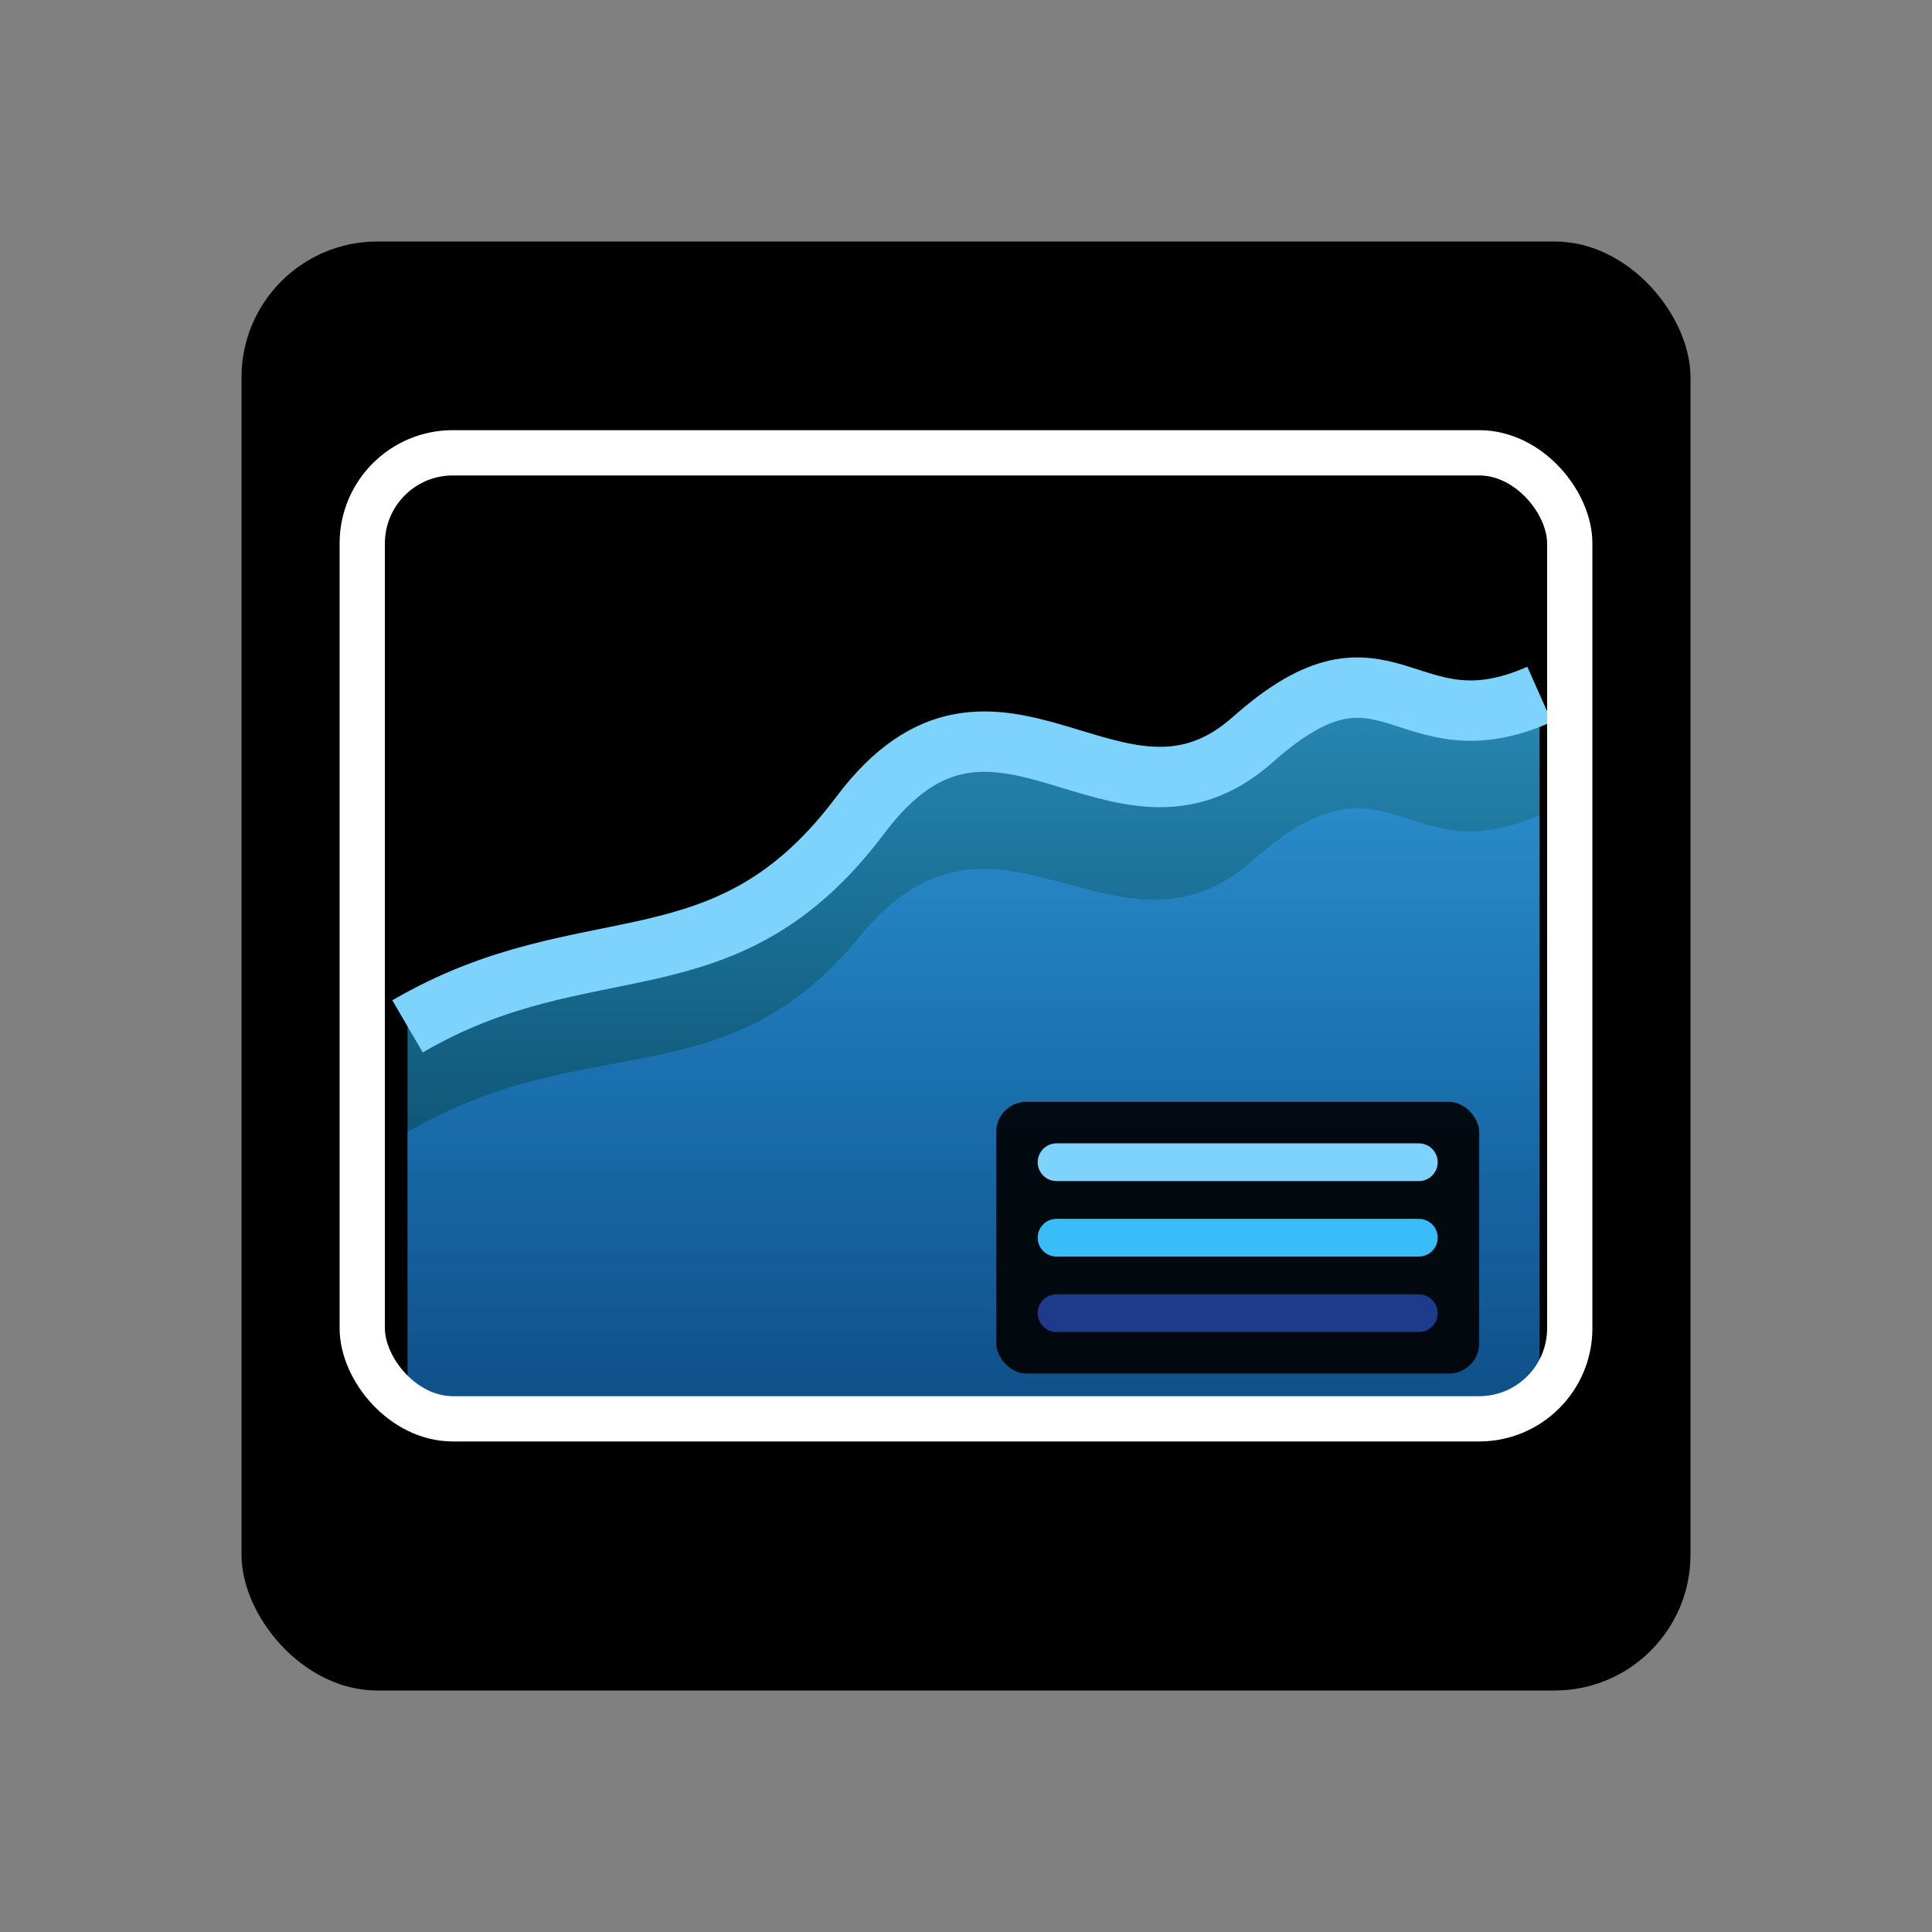 <svg xmlns="http://www.w3.org/2000/svg" viewBox="0 0 512 512">
  <rect x="0" y="0" width="512" height="512" fill="#808080" stroke="none"/>
  <!-- Page background -->
  <rect x="64" y="64" width="384" height="384" rx="36" fill="#000000"/>

  <defs>
    <!-- Bright cyan gradient (top measure) -->
    <linearGradient id="areaBright" x1="0" y1="0" x2="0" y2="1">
      <stop offset="0%" stop-color="#38bdf8" stop-opacity="0.8"/>
      <stop offset="100%" stop-color="#0ea5e9" stop-opacity="0.4"/>
    </linearGradient>

    <!-- Darker indigo gradient (bottom measure) -->
    <linearGradient id="areaDark" x1="0" y1="0" x2="0" y2="1">
      <stop offset="0%" stop-color="#1e3a8a" stop-opacity="0.9"/>
      <stop offset="100%" stop-color="#1e40af" stop-opacity="0.5"/>
    </linearGradient>

    <!-- Chart clip mask -->
    <clipPath id="chartClip">
      <rect x="96" y="120" width="320" height="256" rx="24" ry="24"/>
    </clipPath>
  </defs>

  <!-- Chart content, clipped to frame shape -->
  <g clip-path="url(#chartClip)">
    <!-- Darker baseline area -->
    <path d="M108,300 
             C156,272 192,292 228,248 
             S296,260 332,228 
             S372,232 408,216 
             L408,376 L108,376 Z"
          fill="url(#areaDark)" opacity="0.9"/>

    <!-- Bright overlay area -->
    <path d="M108,272 
             C156,244 192,264 228,216 
             S296,228 332,196 
             S372,200 408,184 
             L408,376 L108,376 Z"
          fill="url(#areaBright)" opacity="0.9"/>

    <!-- Trend line -->
    <path d="M108,272 
             C156,244 192,264 228,216 
             S296,228 332,196 
             S372,200 408,184"
          fill="none" stroke="#7dd3fc" stroke-width="16"/>

    <!-- Legend background: bottom-right with 24px equal margin -->
    <rect x="264" y="292" width="128" height="72" rx="8" fill="#000000" opacity="0.9"/>

    <!-- Legend lines: vertically spaced and centered inside the box -->
    <!-- Box mid = 292+36=328; lines equally spaced ±12px -->
    <g stroke-linecap="round" stroke-width="10">
      <line x1="280" y1="308" x2="376" y2="308" stroke="#7dd3fc"/>
      <line x1="280" y1="328" x2="376" y2="328" stroke="#38bdf8"/>
      <line x1="280" y1="348" x2="376" y2="348" stroke="#1e3a8a"/>
    </g>
  </g>

  <!-- White chart frame (drawn last, on top) -->
  <rect x="96" y="120" width="320" height="256" rx="24" ry="24"
        fill="none" stroke="#ffffff" stroke-width="12"/>
</svg>
